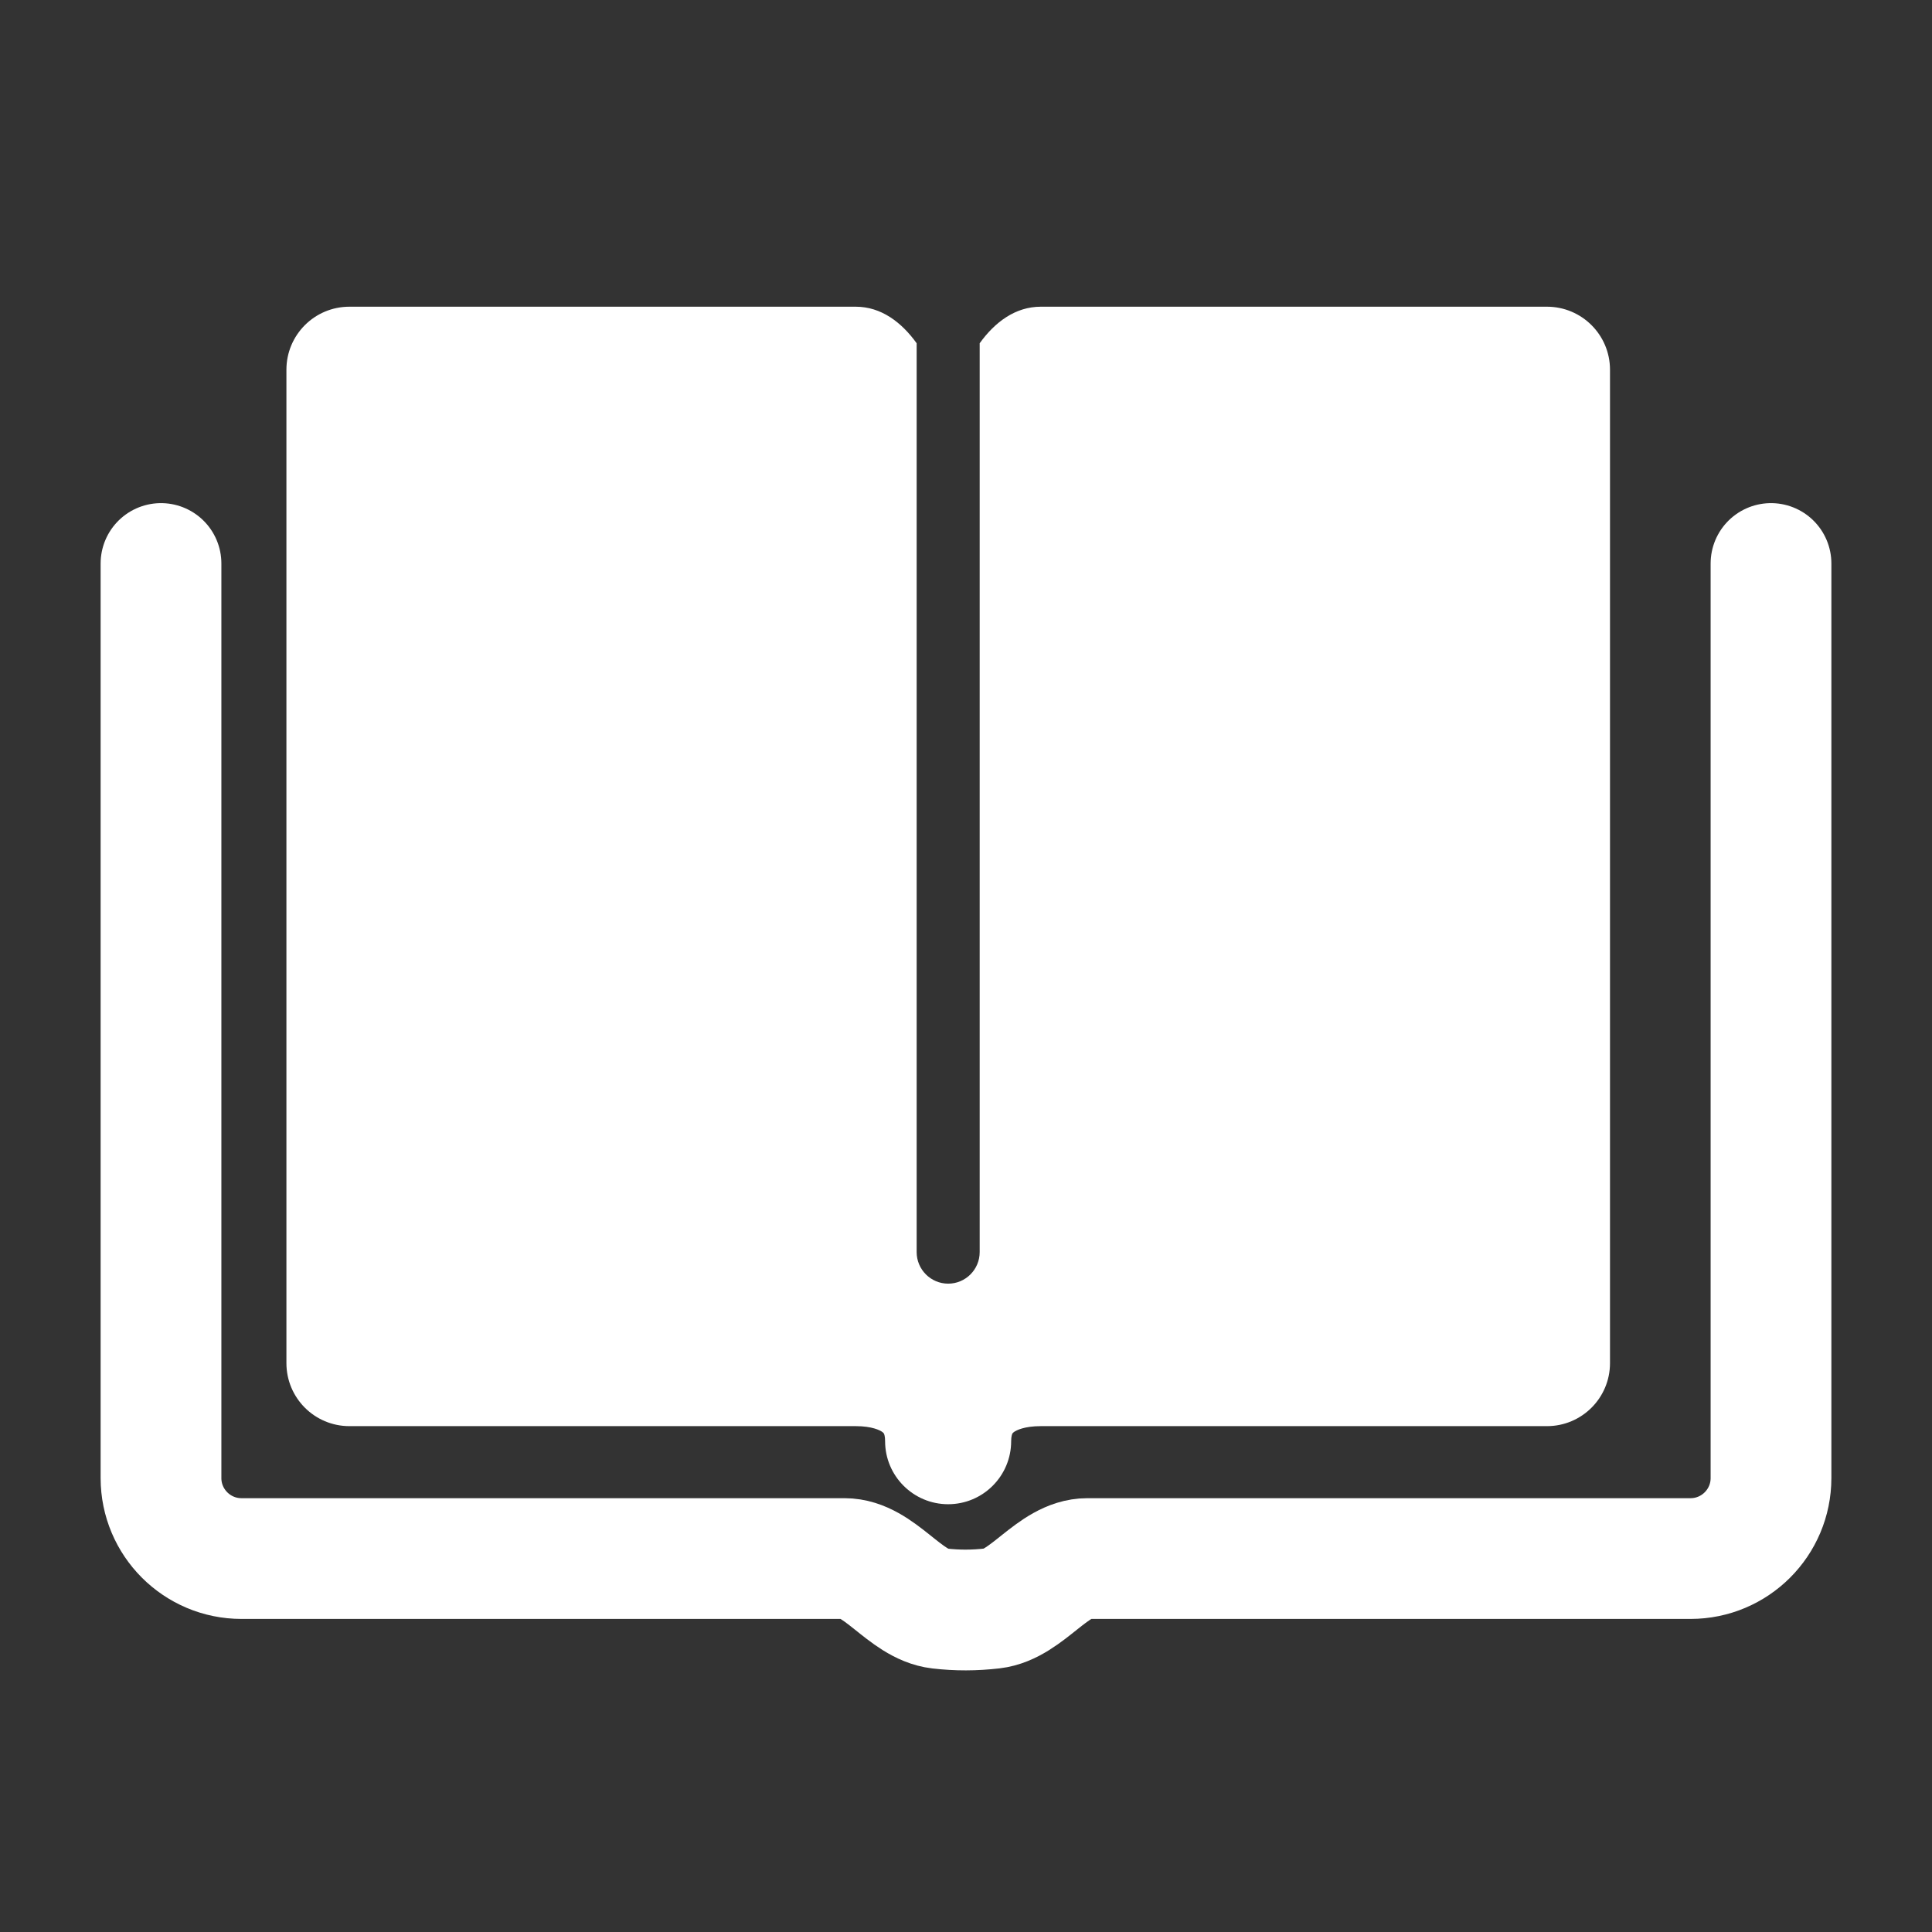<svg width="24" height="24" viewBox="0 0 24 24" fill="none" xmlns="http://www.w3.org/2000/svg">
<rect x="0" y="0" width="24" height="24" fill="#333333" stroke="none"/>
<path d="M22 7V18.361C22 18.913 21.552 19.361 21 19.361H13.508V19.361C13.075 19.361 12.761 19.93 12.33 19.98C12.104 20.006 11.893 20.007 11.669 19.981C11.238 19.931 10.925 19.361 10.491 19.361V19.361H3C2.448 19.361 2 18.913 2 18.361V7" stroke="white" stroke-width="1.5" stroke-linecap="round" stroke-linejoin="round"/>
<path fill-rule="evenodd" clip-rule="evenodd" d="M11.387 4.264C11.2 4.004 10.947 3.81 10.63 3.81H4.341C3.908 3.81 3.558 4.16 3.558 4.593V16.933C3.558 17.366 3.908 17.716 4.341 17.716H10.63C10.832 17.716 10.933 17.767 10.964 17.791C10.976 17.8 10.979 17.806 10.981 17.81C10.984 17.816 10.995 17.842 10.995 17.903C10.995 18.335 11.346 18.686 11.778 18.686C12.211 18.686 12.561 18.335 12.561 17.903C12.561 17.842 12.573 17.816 12.575 17.811C12.577 17.806 12.58 17.801 12.593 17.791C12.624 17.767 12.726 17.716 12.929 17.716H19.217C19.649 17.716 20 17.366 20 16.933V4.593C20 4.16 19.649 3.81 19.217 3.81H12.929C12.611 3.81 12.357 4.004 12.17 4.264L12.17 15.554C12.17 15.77 11.995 15.946 11.779 15.946C11.562 15.946 11.387 15.77 11.387 15.554L11.387 4.264Z" fill="white"/>
</svg>
